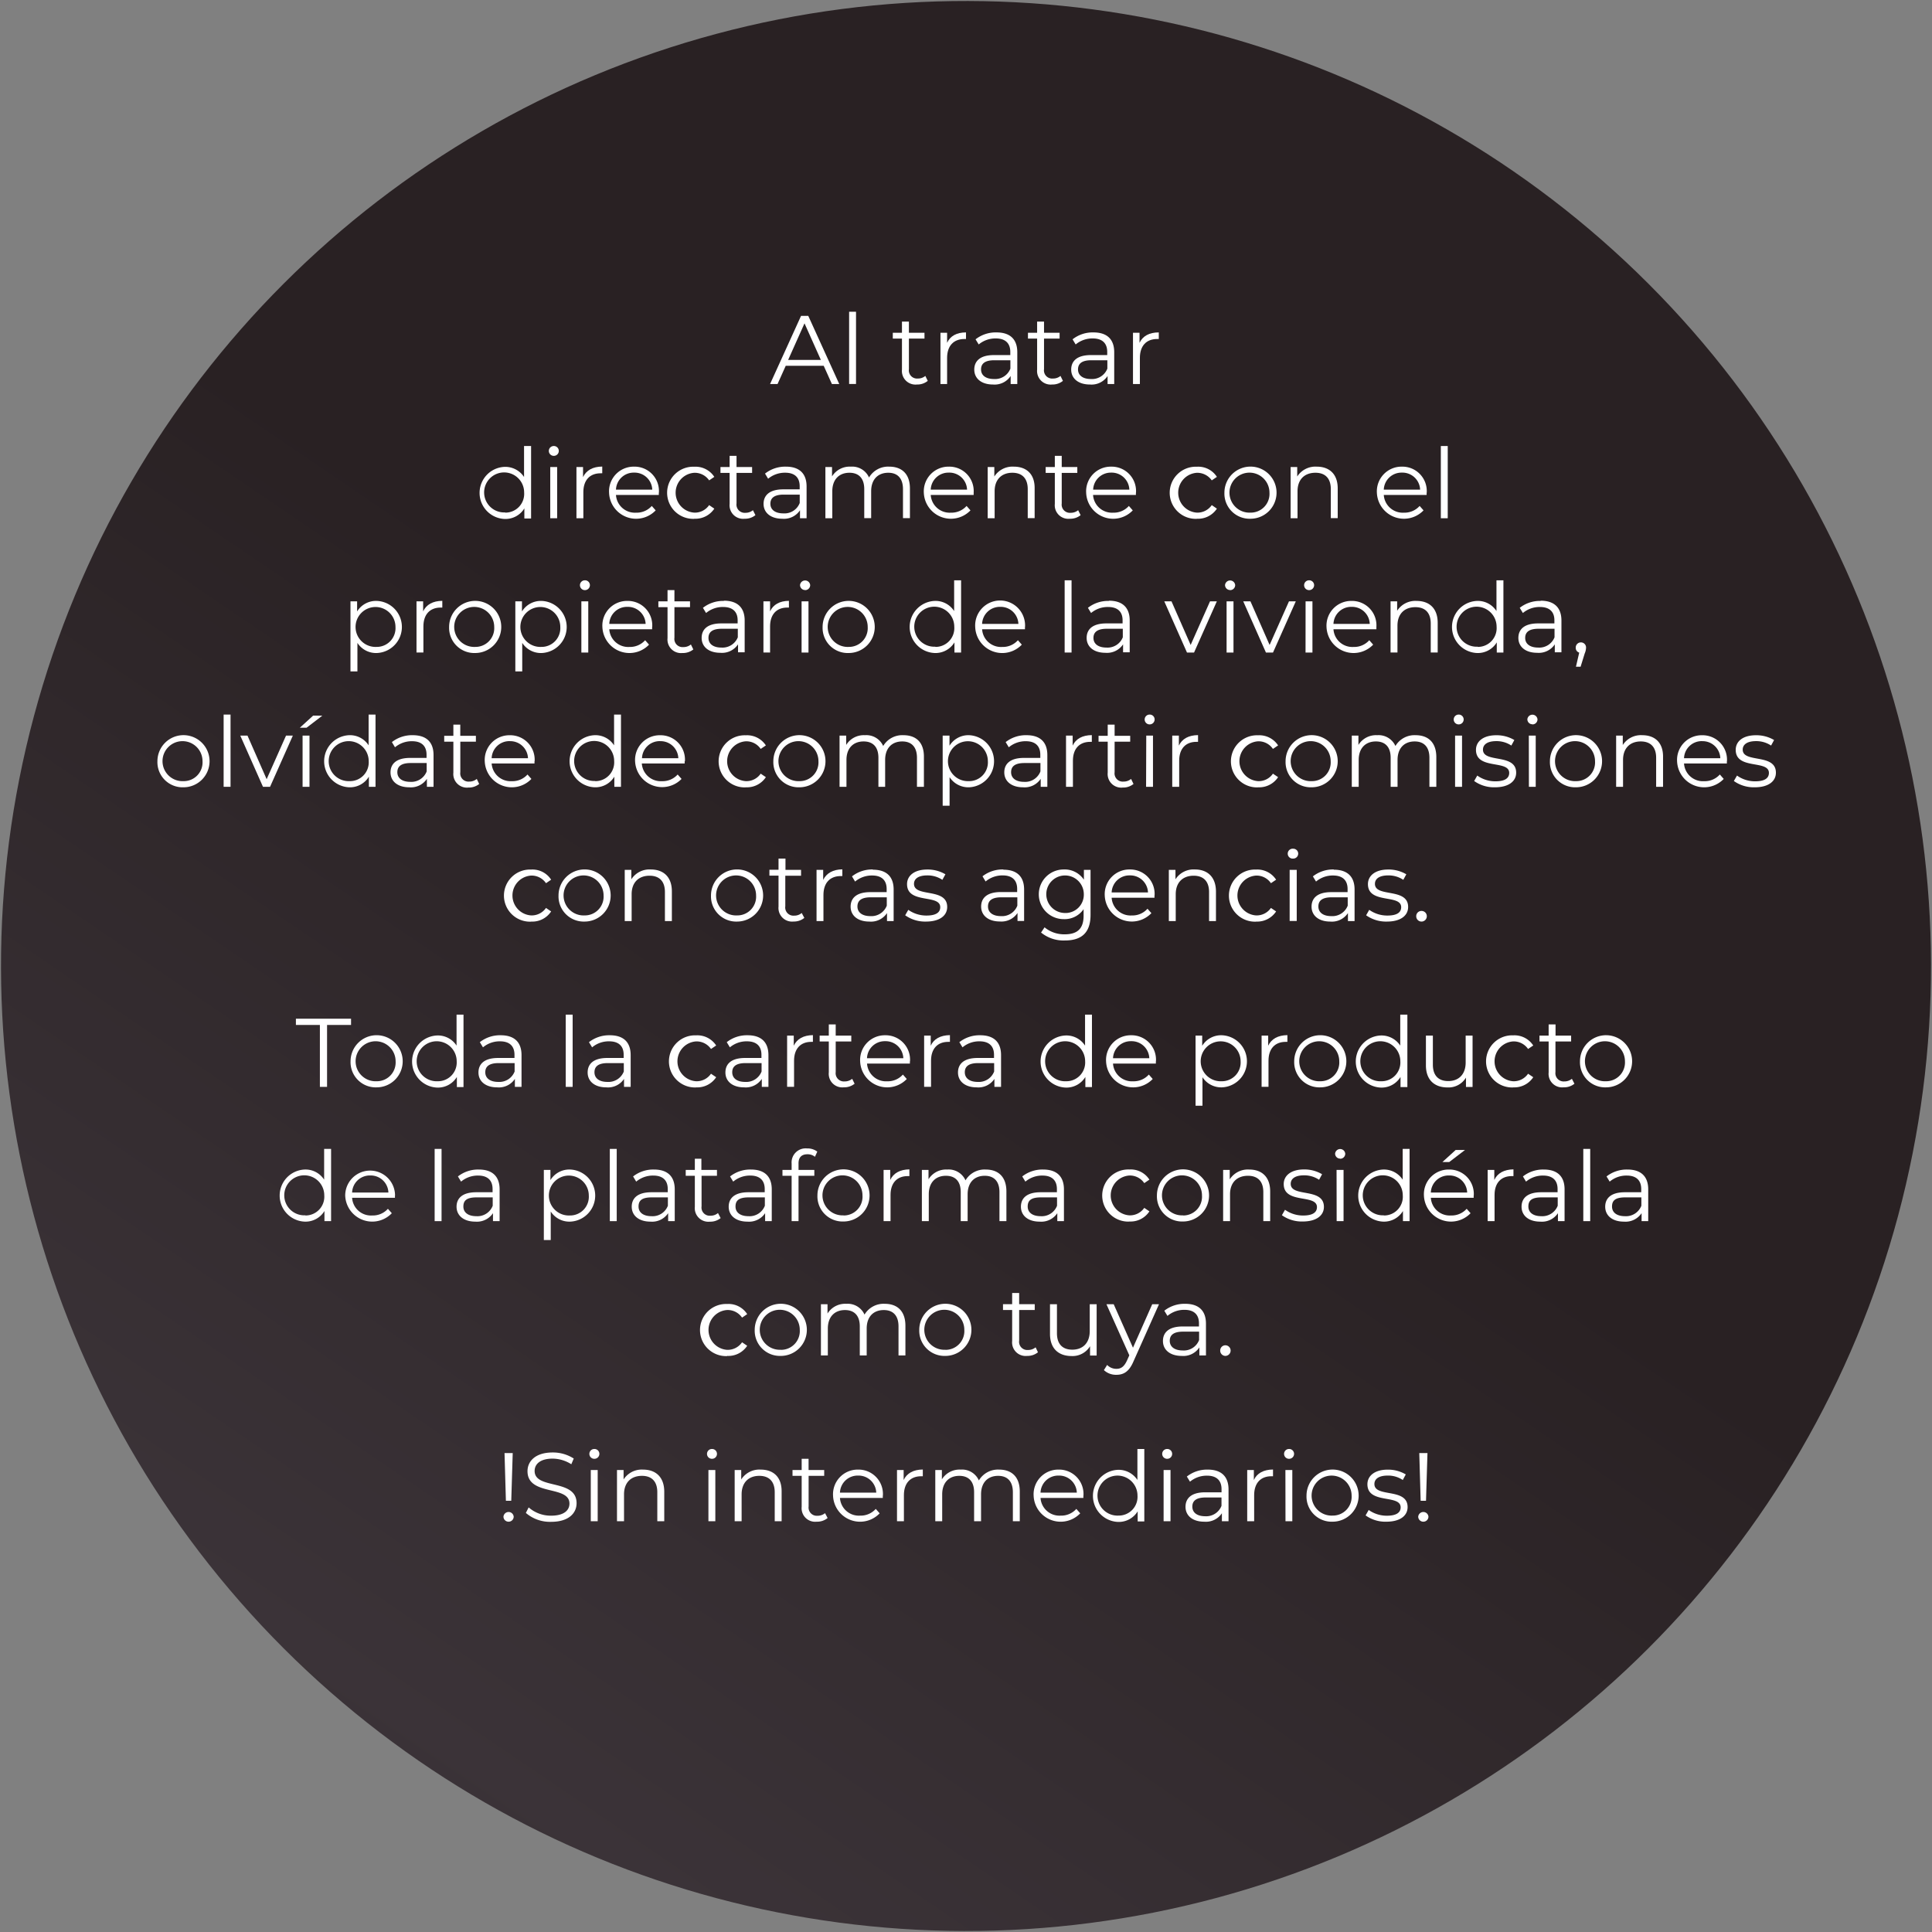 <svg id="Capa_1" data-name="Capa 1" xmlns="http://www.w3.org/2000/svg" xmlns:xlink="http://www.w3.org/1999/xlink" width="154mm" height="154mm" viewBox="0 0 436.54 436.54"><rect x="0" y="0" width="436.54" height="436.54" fill="#808080" stroke="none"/><defs><linearGradient id="GradientFill_1" x1="228.18" y1="203.67" x2="-40.12" y2="598.69" gradientTransform="translate(218.27 -90.41) rotate(45)" gradientUnits="userSpaceOnUse"><stop offset="0" stop-color="#292123"/><stop offset="0.48" stop-color="#3b3338"/><stop offset="1" stop-color="#1a1413"/></linearGradient></defs><title>QUESITO NEGRO CIRCULO 5</title><circle cx="218.27" cy="218.27" r="218.04" transform="translate(-90.41 218.27) rotate(-45)" fill="url(#GradientFill_1)"/><path d="M187.92,86.77h1.71l-7-15.4H181l-7,15.4h1.69l1.85-4.12h8.58l1.85,4.12Zm-9.84-5.44,3.7-8.27,3.7,8.27Z" fill="#fff" fill-rule="evenodd"/><rect x="191.86" y="70.44" width="1.56" height="16.32" fill="#fff"/><path d="M209.08,84.94a2.56,2.56,0,0,1-1.71.59,1.85,1.85,0,0,1-2-2.11V76.51h3.52V75.19h-3.52V72.66H203.8v2.53h-2.07v1.32h2.07v7a3.07,3.07,0,0,0,3.39,3.37,3.71,3.71,0,0,0,2.44-.82Z" fill="#fff" fill-rule="evenodd"/><path d="M214,77.46V75.19h-1.5V86.77H214v-5.9c0-2.73,1.48-4.27,3.9-4.27l.37,0V75.11C216.17,75.11,214.69,75.92,214,77.46Z" fill="#fff" fill-rule="evenodd"/><path d="M225.14,75.11a7.37,7.37,0,0,0-4.71,1.56l.71,1.16A5.9,5.9,0,0,1,225,76.47c2.15,0,3.28,1.08,3.28,3.06v.7h-3.68c-3.32,0-4.46,1.5-4.46,3.28,0,2,1.6,3.37,4.22,3.37a4.34,4.34,0,0,0,4-1.92v1.81h1.5V79.59c0-3-1.7-4.48-4.69-4.48Zm-.55,10.53c-1.85,0-2.92-.83-2.92-2.17,0-1.19.72-2.07,3-2.07h3.63v1.89A3.71,3.71,0,0,1,224.59,85.64Z" fill="#fff" fill-rule="evenodd"/><path d="M239.62,84.94a2.57,2.57,0,0,1-1.72.59,1.85,1.85,0,0,1-2-2.11V76.51h3.52V75.19H235.9V72.66h-1.56v2.53h-2.07v1.32h2.07v7a3.07,3.07,0,0,0,3.39,3.37,3.73,3.73,0,0,0,2.44-.82Z" fill="#fff" fill-rule="evenodd"/><path d="M247.05,75.11a7.32,7.32,0,0,0-4.7,1.56l.7,1.16a5.92,5.92,0,0,1,3.85-1.36c2.16,0,3.28,1.08,3.28,3.06v.7H246.5c-3.32,0-4.46,1.5-4.46,3.28,0,2,1.6,3.37,4.22,3.37a4.33,4.33,0,0,0,4-1.92v1.81h1.5V79.59c0-3-1.69-4.48-4.69-4.48Zm-.55,10.53c-1.84,0-2.92-.83-2.92-2.17,0-1.19.72-2.07,3-2.07h3.63v1.89A3.71,3.71,0,0,1,246.5,85.64Z" fill="#fff" fill-rule="evenodd"/><path d="M257.48,77.46V75.19H256V86.77h1.56v-5.9c0-2.73,1.47-4.27,3.89-4.27l.38,0V75.11C259.68,75.11,258.21,75.92,257.48,77.46Z" fill="#fff" fill-rule="evenodd"/><path d="M118.41,100.78v7a5.07,5.07,0,0,0-4.4-2.29,5.89,5.89,0,0,0,0,11.77,5,5,0,0,0,4.47-2.39v2.28H120V100.78Zm-4.27,15a4.52,4.52,0,1,1,4.29-4.51A4.24,4.24,0,0,1,114.14,115.83Z" fill="#fff" fill-rule="evenodd"/><path d="M125.12,103a1.11,1.11,0,0,0,1.14-1.14,1.1,1.1,0,0,0-1.14-1.08,1.11,1.11,0,1,0,0,2.22Zm-.79,14.1h1.56V105.53h-1.56Z" fill="#fff" fill-rule="evenodd"/><path d="M131.74,107.8v-2.27h-1.49V117.1h1.56v-5.89c0-2.73,1.47-4.27,3.89-4.27l.38,0v-1.52C133.94,105.44,132.47,106.26,131.74,107.8Z" fill="#fff" fill-rule="evenodd"/><path d="M148.88,111.32a5.51,5.51,0,0,0-5.61-5.88,5.57,5.57,0,0,0-5.65,5.88,6.11,6.11,0,0,0,10.53,4l-.88-1a4.56,4.56,0,0,1-3.54,1.52,4.28,4.28,0,0,1-4.55-4h9.68c0-.17,0-.35,0-.48Zm-5.61-4.53a4,4,0,0,1,4.11,3.85h-8.2A4,4,0,0,1,143.27,106.79Z" fill="#fff" fill-rule="evenodd"/><path d="M156.87,117.21a5.12,5.12,0,0,0,4.53-2.28l-1.17-.8a3.9,3.9,0,0,1-3.36,1.7,4.51,4.51,0,0,1,0-9,3.93,3.93,0,0,1,3.36,1.71l1.17-.79a5.06,5.06,0,0,0-4.53-2.29,5.89,5.89,0,1,0,0,11.77Z" fill="#fff" fill-rule="evenodd"/><path d="M170.13,115.28a2.61,2.61,0,0,1-1.71.59,1.86,1.86,0,0,1-2-2.11v-6.91h3.52v-1.32h-3.52V103h-1.56v2.53h-2.07v1.32h2.07v7a3.06,3.06,0,0,0,3.39,3.36,3.7,3.7,0,0,0,2.44-.81Z" fill="#fff" fill-rule="evenodd"/><path d="M177.57,105.44a7.36,7.36,0,0,0-4.71,1.57l.7,1.16a5.94,5.94,0,0,1,3.85-1.36c2.16,0,3.28,1.08,3.28,3.06v.7H177c-3.32,0-4.47,1.5-4.47,3.28,0,2,1.61,3.36,4.23,3.36a4.35,4.35,0,0,0,4-1.91v1.8h1.49v-7.17c0-3-1.69-4.49-4.68-4.49ZM177,116c-1.85,0-2.93-.83-2.93-2.18,0-1.18.73-2.06,3-2.06h3.63v1.89A3.69,3.69,0,0,1,177,116Z" fill="#fff" fill-rule="evenodd"/><path d="M200.93,105.44a5,5,0,0,0-4.57,2.45,4.17,4.17,0,0,0-4.12-2.45,4.68,4.68,0,0,0-4.24,2.2v-2.11h-1.5V117.1h1.56V111c0-2.64,1.52-4.18,3.87-4.18,2.12,0,3.35,1.26,3.35,3.7v6.55h1.56V111c0-2.64,1.5-4.18,3.87-4.18,2.09,0,3.32,1.26,3.32,3.7v6.55h1.57v-6.71C205.6,107.07,203.75,105.44,200.93,105.44Z" fill="#fff" fill-rule="evenodd"/><path d="M220,111.32a5.51,5.51,0,0,0-5.61-5.88,5.58,5.58,0,0,0-5.65,5.88,6.12,6.12,0,0,0,10.54,4l-.88-1a4.58,4.58,0,0,1-3.54,1.52,4.29,4.29,0,0,1-4.56-4H220c0-.17,0-.35,0-.48Zm-5.61-4.53a4,4,0,0,1,4.12,3.85h-8.21A4,4,0,0,1,214.37,106.79Z" fill="#fff" fill-rule="evenodd"/><path d="M229.07,105.44a4.87,4.87,0,0,0-4.4,2.23v-2.14h-1.5V117.1h1.57V111c0-2.64,1.56-4.18,4-4.18,2.2,0,3.48,1.26,3.48,3.7v6.55h1.56v-6.71C233.82,107.07,231.89,105.44,229.07,105.44Z" fill="#fff" fill-rule="evenodd"/><path d="M243.61,115.28a2.61,2.61,0,0,1-1.71.59,1.86,1.86,0,0,1-2-2.11v-6.91h3.52v-1.32h-3.52V103h-1.56v2.53h-2.07v1.32h2.07v7a3.06,3.06,0,0,0,3.39,3.36,3.7,3.7,0,0,0,2.44-.81Z" fill="#fff" fill-rule="evenodd"/><path d="M256.68,111.32a5.51,5.51,0,0,0-5.61-5.88,5.57,5.57,0,0,0-5.65,5.88,6.11,6.11,0,0,0,10.53,4l-.88-1a4.56,4.56,0,0,1-3.54,1.52,4.28,4.28,0,0,1-4.55-4h9.68c0-.17,0-.35,0-.48Zm-5.61-4.53a4,4,0,0,1,4.11,3.85H247A4,4,0,0,1,251.07,106.79Z" fill="#fff" fill-rule="evenodd"/><path d="M270.43,117.21a5.1,5.1,0,0,0,4.53-2.28l-1.16-.8a3.93,3.93,0,0,1-3.37,1.7,4.51,4.51,0,0,1,0-9,4,4,0,0,1,3.37,1.71l1.16-.79a5,5,0,0,0-4.53-2.29,5.89,5.89,0,1,0,0,11.77Z" fill="#fff" fill-rule="evenodd"/><path d="M282.55,117.21a5.89,5.89,0,1,0-5.89-5.89,5.69,5.69,0,0,0,5.89,5.89Zm0-1.38a4.52,4.52,0,1,1,4.29-4.51A4.24,4.24,0,0,1,282.55,115.83Z" fill="#fff" fill-rule="evenodd"/><path d="M297.51,105.44a4.87,4.87,0,0,0-4.4,2.23v-2.14h-1.49V117.1h1.56V111c0-2.64,1.56-4.18,4.05-4.18,2.2,0,3.47,1.26,3.47,3.7v6.55h1.56v-6.71C302.26,107.07,300.33,105.44,297.51,105.44Z" fill="#fff" fill-rule="evenodd"/><path d="M322.37,111.32a5.51,5.51,0,0,0-5.61-5.88,5.58,5.58,0,0,0-5.65,5.88,6.12,6.12,0,0,0,10.54,4l-.88-1a4.58,4.58,0,0,1-3.55,1.52,4.29,4.29,0,0,1-4.55-4h9.68c0-.17,0-.35,0-.48Zm-5.61-4.53a4,4,0,0,1,4.12,3.85h-8.21A4,4,0,0,1,316.76,106.79Z" fill="#fff" fill-rule="evenodd"/><rect x="325.56" y="100.78" width="1.56" height="16.32" fill="#fff"/><path d="M85.16,135.78a5,5,0,0,0-4.47,2.38v-2.29h-1.5v15.84h1.57v-6.45a5,5,0,0,0,4.4,2.29,5.89,5.89,0,0,0,0-11.77Zm-.11,10.39a4.51,4.51,0,1,1,4.31-4.51A4.24,4.24,0,0,1,85.05,146.17Z" fill="#fff" fill-rule="evenodd"/><path d="M95.61,138.14v-2.27h-1.5v11.57h1.56v-5.89c0-2.73,1.48-4.27,3.9-4.27l.37,0v-1.52C97.81,135.78,96.33,136.6,95.61,138.14Z" fill="#fff" fill-rule="evenodd"/><path d="M107.38,147.55a5.89,5.89,0,1,0-5.9-5.89,5.69,5.69,0,0,0,5.9,5.89Zm0-1.38a4.52,4.52,0,1,1,4.29-4.51A4.24,4.24,0,0,1,107.38,146.17Z" fill="#fff" fill-rule="evenodd"/><path d="M122.4,135.78a5,5,0,0,0-4.46,2.38v-2.29h-1.5v15.84H118v-6.45a5,5,0,0,0,4.4,2.29,5.89,5.89,0,0,0,0-11.77Zm-.11,10.39a4.51,4.51,0,1,1,4.31-4.51A4.24,4.24,0,0,1,122.29,146.17Z" fill="#fff" fill-rule="evenodd"/><path d="M132.15,133.34a1.12,1.12,0,0,0,1.14-1.14,1.1,1.1,0,0,0-1.14-1.08,1.11,1.11,0,1,0,0,2.22Zm-.79,14.1h1.56V135.87h-1.56Z" fill="#fff" fill-rule="evenodd"/><path d="M147.37,141.66a5.51,5.51,0,0,0-5.61-5.88,5.57,5.57,0,0,0-5.65,5.88,6.12,6.12,0,0,0,10.54,4l-.88-1a4.58,4.58,0,0,1-3.55,1.52,4.29,4.29,0,0,1-4.55-4h9.68c0-.18,0-.35,0-.48Zm-5.61-4.54a4,4,0,0,1,4.12,3.85h-8.21A4,4,0,0,1,141.76,137.12Z" fill="#fff" fill-rule="evenodd"/><path d="M156.11,145.62a2.62,2.62,0,0,1-1.72.59,1.85,1.85,0,0,1-2-2.11v-6.91h3.52v-1.32h-3.52v-2.53h-1.56v2.53h-2.07v1.32h2.07v7a3.06,3.06,0,0,0,3.38,3.36,3.73,3.73,0,0,0,2.45-.81Z" fill="#fff" fill-rule="evenodd"/><path d="M163.54,135.78a7.37,7.37,0,0,0-4.71,1.56l.71,1.17a5.85,5.85,0,0,1,3.85-1.36c2.15,0,3.28,1.07,3.28,3v.71H163c-3.32,0-4.46,1.49-4.46,3.28,0,2,1.6,3.36,4.22,3.36a4.34,4.34,0,0,0,4-1.91v1.8h1.5v-7.17c0-3-1.7-4.49-4.69-4.49ZM163,146.32c-1.85,0-2.92-.84-2.92-2.18,0-1.19.72-2.07,3-2.07h3.63V144A3.72,3.72,0,0,1,163,146.32Z" fill="#fff" fill-rule="evenodd"/><path d="M174,138.14v-2.27h-1.5v11.57H174v-5.89c0-2.73,1.47-4.27,3.89-4.27l.37,0v-1.52C176.17,135.78,174.7,136.6,174,138.14Z" fill="#fff" fill-rule="evenodd"/><path d="M181.91,133.34a1.13,1.13,0,0,0,1.15-1.14,1.15,1.15,0,0,0-2.29,0,1.13,1.13,0,0,0,1.14,1.12Zm-.79,14.1h1.56V135.87h-1.56Z" fill="#fff" fill-rule="evenodd"/><path d="M191.77,147.55a5.89,5.89,0,1,0-5.9-5.89,5.68,5.68,0,0,0,5.9,5.89Zm0-1.38a4.52,4.52,0,1,1,4.29-4.51A4.24,4.24,0,0,1,191.77,146.17Z" fill="#fff" fill-rule="evenodd"/><path d="M215.59,131.12v6.95a5,5,0,0,0-4.4-2.29,5.89,5.89,0,0,0,0,11.77,5,5,0,0,0,4.47-2.4v2.29h1.5V131.12Zm-4.26,15a4.52,4.52,0,1,1,4.29-4.51A4.24,4.24,0,0,1,211.33,146.17Z" fill="#fff" fill-rule="evenodd"/><path d="M231.61,141.66a5.64,5.64,0,1,0-11.26,0,6.11,6.11,0,0,0,10.53,4l-.88-1a4.56,4.56,0,0,1-3.54,1.52,4.28,4.28,0,0,1-4.55-4h9.68c0-.18,0-.35,0-.48ZM226,137.12a4,4,0,0,1,4.11,3.85h-8.2A4,4,0,0,1,226,137.12Z" fill="#fff" fill-rule="evenodd"/><rect x="240.56" y="131.12" width="1.56" height="16.32" fill="#fff"/><path d="M250.53,135.78a7.35,7.35,0,0,0-4.71,1.56l.71,1.17a5.85,5.85,0,0,1,3.85-1.36c2.15,0,3.27,1.07,3.27,3v.71H250c-3.32,0-4.47,1.49-4.47,3.28,0,2,1.61,3.36,4.23,3.36a4.34,4.34,0,0,0,4-1.91v1.8h1.5v-7.17c0-3-1.7-4.49-4.69-4.49ZM250,146.32c-1.85,0-2.93-.84-2.93-2.18,0-1.19.73-2.07,3-2.07h3.63V144A3.7,3.7,0,0,1,250,146.32Z" fill="#fff" fill-rule="evenodd"/><polygon points="273.41 135.87 269.03 145.73 264.7 135.87 263.07 135.87 268.2 147.44 269.8 147.44 274.95 135.87 273.41 135.87" fill="#fff" fill-rule="evenodd"/><path d="M277.94,133.34a1.13,1.13,0,0,0,1.15-1.14,1.15,1.15,0,0,0-2.29,0,1.13,1.13,0,0,0,1.14,1.12Zm-.79,14.1h1.56V135.87h-1.56Z" fill="#fff" fill-rule="evenodd"/><polygon points="291.25 135.87 286.87 145.73 282.54 135.87 280.91 135.87 286.04 147.44 287.64 147.44 292.79 135.87 291.25 135.87" fill="#fff" fill-rule="evenodd"/><path d="M295.78,133.34a1.13,1.13,0,0,0,1.15-1.14,1.11,1.11,0,0,0-1.15-1.08,1.11,1.11,0,1,0,0,2.22Zm-.79,14.1h1.56V135.87H295Z" fill="#fff" fill-rule="evenodd"/><path d="M311,141.66a5.52,5.52,0,0,0-5.61-5.88,5.58,5.58,0,0,0-5.66,5.88,6.12,6.12,0,0,0,10.54,4l-.88-1a4.56,4.56,0,0,1-3.54,1.52,4.28,4.28,0,0,1-4.55-4H311c0-.18,0-.35,0-.48Zm-5.61-4.54a4,4,0,0,1,4.11,3.85h-8.2A4,4,0,0,1,305.4,137.12Z" fill="#fff" fill-rule="evenodd"/><path d="M320.09,135.78a4.89,4.89,0,0,0-4.4,2.22v-2.13H314.2v11.57h1.56v-6.07c0-2.64,1.56-4.18,4.05-4.18,2.2,0,3.47,1.25,3.47,3.7v6.55h1.57v-6.71C324.85,137.41,322.91,135.78,320.09,135.78Z" fill="#fff" fill-rule="evenodd"/><path d="M338.13,131.12v6.95a5,5,0,0,0-4.4-2.29,5.89,5.89,0,0,0,0,11.77,5,5,0,0,0,4.47-2.4v2.29h1.5V131.12Zm-4.26,15a4.52,4.52,0,1,1,4.29-4.51A4.24,4.24,0,0,1,333.87,146.17Z" fill="#fff" fill-rule="evenodd"/><path d="M348.1,135.78a7.35,7.35,0,0,0-4.71,1.56l.71,1.17a5.85,5.85,0,0,1,3.85-1.36c2.15,0,3.27,1.07,3.27,3v.71h-3.67c-3.32,0-4.47,1.49-4.47,3.28,0,2,1.61,3.36,4.23,3.36a4.34,4.34,0,0,0,4-1.91v1.8h1.5v-7.17c0-3-1.7-4.49-4.69-4.49Zm-.55,10.54c-1.85,0-2.93-.84-2.93-2.18,0-1.19.73-2.07,3-2.07h3.63V144A3.7,3.7,0,0,1,347.55,146.32Z" fill="#fff" fill-rule="evenodd"/><path d="M357.21,145.15a1.16,1.16,0,0,0-1.17,1.19,1.11,1.11,0,0,0,.79,1.12l-.74,3.19h1.05l.93-3a3.55,3.55,0,0,0,.3-1.28A1.15,1.15,0,0,0,357.21,145.15Z" fill="#fff" fill-rule="evenodd"/><path d="M41.47,177.89a5.89,5.89,0,1,0-5.9-5.9,5.69,5.69,0,0,0,5.9,5.9Zm0-1.39A4.52,4.52,0,1,1,45.76,172,4.24,4.24,0,0,1,41.47,176.5Z" fill="#fff" fill-rule="evenodd"/><rect x="50.53" y="161.46" width="1.56" height="16.32" fill="#fff"/><polygon points="64.63 166.21 60.25 176.06 55.92 166.21 54.29 166.21 59.42 177.78 61.02 177.78 66.17 166.21 64.63 166.21" fill="#fff" fill-rule="evenodd"/><path d="M67.73,164.43h1.54l3.57-2.73H70.75l-3,2.73Zm.64,13.35h1.56V166.21H68.37Z" fill="#fff" fill-rule="evenodd"/><path d="M83.29,161.46v6.95a5,5,0,0,0-4.4-2.29,5.89,5.89,0,0,0,0,11.77,5,5,0,0,0,4.46-2.4v2.29h1.5V161.46ZM79,176.5A4.52,4.52,0,1,1,83.31,172,4.24,4.24,0,0,1,79,176.5Z" fill="#fff" fill-rule="evenodd"/><path d="M93.25,166.12a7.32,7.32,0,0,0-4.7,1.56l.7,1.17a5.88,5.88,0,0,1,3.85-1.37c2.16,0,3.28,1.08,3.28,3.06v.71H92.7c-3.32,0-4.46,1.49-4.46,3.27,0,2,1.6,3.37,4.22,3.37a4.34,4.34,0,0,0,4-1.91v1.8h1.5v-7.17c0-3-1.69-4.49-4.69-4.49Zm-.55,10.54c-1.85,0-2.92-.84-2.92-2.18,0-1.19.72-2.07,3-2.07h3.63v1.89A3.72,3.72,0,0,1,92.7,176.66Z" fill="#fff" fill-rule="evenodd"/><path d="M107.73,176a2.58,2.58,0,0,1-1.72.6,1.85,1.85,0,0,1-2-2.11v-6.91h3.52v-1.32H104v-2.53h-1.56v2.53h-2.07v1.32h2.07v7a3.07,3.07,0,0,0,3.39,3.37,3.72,3.72,0,0,0,2.44-.81Z" fill="#fff" fill-rule="evenodd"/><path d="M120.8,172a5.52,5.52,0,0,0-5.61-5.87,5.57,5.57,0,0,0-5.66,5.87,6.12,6.12,0,0,0,10.54,4l-.88-1a4.55,4.55,0,0,1-3.54,1.51,4.29,4.29,0,0,1-4.56-4h9.68c0-.18,0-.35,0-.49Zm-5.61-4.53a4,4,0,0,1,4.11,3.85h-8.21A4,4,0,0,1,115.19,167.46Z" fill="#fff" fill-rule="evenodd"/><path d="M138.75,161.46v6.95a5,5,0,0,0-4.4-2.29,5.89,5.89,0,0,0,0,11.77,5,5,0,0,0,4.46-2.4v2.29h1.5V161.46Zm-4.27,15a4.52,4.52,0,1,1,4.29-4.51A4.24,4.24,0,0,1,134.48,176.5Z" fill="#fff" fill-rule="evenodd"/><path d="M154.76,172a5.51,5.51,0,0,0-5.61-5.87A5.57,5.57,0,0,0,143.5,172,6.12,6.12,0,0,0,154,176l-.88-1a4.57,4.57,0,0,1-3.54,1.51,4.29,4.29,0,0,1-4.56-4h9.68c0-.18,0-.35,0-.49Zm-5.61-4.53a4,4,0,0,1,4.12,3.85h-8.21A4,4,0,0,1,149.15,167.46Z" fill="#fff" fill-rule="evenodd"/><path d="M168.51,177.89a5.11,5.11,0,0,0,4.54-2.29l-1.17-.79a3.9,3.9,0,0,1-3.37,1.69,4.51,4.51,0,0,1,0-9,3.92,3.92,0,0,1,3.37,1.72l1.17-.79a5.07,5.07,0,0,0-4.54-2.29,5.89,5.89,0,1,0,0,11.77Z" fill="#fff" fill-rule="evenodd"/><path d="M180.64,177.89a5.89,5.89,0,1,0-5.9-5.9,5.69,5.69,0,0,0,5.9,5.9Zm0-1.39a4.52,4.52,0,1,1,4.29-4.51A4.24,4.24,0,0,1,180.64,176.5Z" fill="#fff" fill-rule="evenodd"/><path d="M204.13,166.12a5,5,0,0,0-4.57,2.44,4.16,4.16,0,0,0-4.12-2.44,4.66,4.66,0,0,0-4.24,2.2v-2.11h-1.5v11.57h1.56v-6.07c0-2.64,1.52-4.18,3.87-4.18,2.12,0,3.35,1.25,3.35,3.69v6.56H200v-6.07c0-2.64,1.5-4.18,3.87-4.18,2.09,0,3.32,1.25,3.32,3.69v6.56h1.57v-6.71C208.8,167.75,207,166.12,204.13,166.12Z" fill="#fff" fill-rule="evenodd"/><path d="M219,166.12a5,5,0,0,0-4.46,2.38v-2.29H213v15.84h1.56V175.6a5.06,5.06,0,0,0,4.4,2.29,5.89,5.89,0,0,0,0-11.77Zm-.11,10.38a4.51,4.51,0,1,1,4.32-4.51A4.24,4.24,0,0,1,218.89,176.5Z" fill="#fff" fill-rule="evenodd"/><path d="M231.94,166.12a7.35,7.35,0,0,0-4.71,1.56l.71,1.17a5.86,5.86,0,0,1,3.85-1.37c2.15,0,3.27,1.08,3.27,3.06v.71h-3.67c-3.32,0-4.47,1.49-4.47,3.27,0,2,1.61,3.37,4.23,3.37a4.36,4.36,0,0,0,4-1.91v1.8h1.5v-7.17c0-3-1.7-4.49-4.69-4.49Zm-.55,10.54c-1.85,0-2.93-.84-2.93-2.18,0-1.19.73-2.07,3-2.07h3.63v1.89A3.69,3.69,0,0,1,231.39,176.66Z" fill="#fff" fill-rule="evenodd"/><path d="M242.37,168.47v-2.26h-1.5v11.57h1.56v-5.9c0-2.72,1.48-4.26,3.9-4.26l.37,0v-1.52C244.57,166.12,243.09,166.93,242.37,168.47Z" fill="#fff" fill-rule="evenodd"/><path d="M255.57,176a2.58,2.58,0,0,1-1.72.6,1.85,1.85,0,0,1-2-2.11v-6.91h3.52v-1.32h-3.52v-2.53h-1.56v2.53h-2.07v1.32h2.07v7a3.07,3.07,0,0,0,3.39,3.37,3.72,3.72,0,0,0,2.44-.81Z" fill="#fff" fill-rule="evenodd"/><path d="M259.75,163.68a1.12,1.12,0,0,0,1.14-1.15,1.1,1.1,0,0,0-1.14-1.07,1.11,1.11,0,1,0,0,2.22Zm-.79,14.1h1.56V166.21H259Z" fill="#fff" fill-rule="evenodd"/><path d="M266.37,168.47v-2.26h-1.5v11.57h1.57v-5.9c0-2.72,1.47-4.26,3.89-4.26l.37,0v-1.52C268.57,166.12,267.1,166.93,266.37,168.47Z" fill="#fff" fill-rule="evenodd"/><path d="M284.26,177.89a5.11,5.11,0,0,0,4.53-2.29l-1.17-.79a3.89,3.89,0,0,1-3.36,1.69,4.51,4.51,0,0,1,0-9,3.92,3.92,0,0,1,3.36,1.72l1.17-.79a5.06,5.06,0,0,0-4.53-2.29,5.89,5.89,0,1,0,0,11.77Z" fill="#fff" fill-rule="evenodd"/><path d="M296.38,177.89a5.89,5.89,0,1,0-5.9-5.9,5.69,5.69,0,0,0,5.9,5.9Zm0-1.39a4.52,4.52,0,1,1,4.29-4.51A4.23,4.23,0,0,1,296.38,176.5Z" fill="#fff" fill-rule="evenodd"/><path d="M319.87,166.12a5,5,0,0,0-4.57,2.44,4.16,4.16,0,0,0-4.12-2.44,4.66,4.66,0,0,0-4.24,2.2v-2.11h-1.5v11.57H307v-6.07c0-2.64,1.52-4.18,3.88-4.18,2.11,0,3.34,1.25,3.34,3.69v6.56h1.56v-6.07c0-2.64,1.5-4.18,3.87-4.18,2.09,0,3.33,1.25,3.33,3.69v6.56h1.56v-6.71C324.54,167.75,322.69,166.12,319.87,166.12Z" fill="#fff" fill-rule="evenodd"/><path d="M329.58,163.68a1.12,1.12,0,0,0,1.14-1.15,1.11,1.11,0,0,0-1.14-1.07,1.11,1.11,0,1,0,0,2.22Zm-.8,14.1h1.57V166.21h-1.57Z" fill="#fff" fill-rule="evenodd"/><path d="M337.8,177.89c3,0,4.78-1.3,4.78-3.3,0-4.44-7.5-2.09-7.5-5.21,0-1.1.92-1.92,3-1.92a6,6,0,0,1,3.41,1l.68-1.25a7.83,7.83,0,0,0-4.09-1.08c-2.95,0-4.58,1.41-4.58,3.3,0,4.58,7.51,2.2,7.51,5.21,0,1.15-.91,1.9-3.11,1.9a7,7,0,0,1-4.11-1.3l-.7,1.23A7.73,7.73,0,0,0,337.8,177.89Z" fill="#fff" fill-rule="evenodd"/><path d="M346.25,163.68a1.13,1.13,0,0,0,1.15-1.15,1.15,1.15,0,0,0-2.29,0,1.13,1.13,0,0,0,1.14,1.12Zm-.79,14.1H347V166.21h-1.56Z" fill="#fff" fill-rule="evenodd"/><path d="M356.11,177.89a5.89,5.89,0,1,0-5.9-5.9,5.69,5.69,0,0,0,5.9,5.9Zm0-1.39A4.52,4.52,0,1,1,360.4,172,4.23,4.23,0,0,1,356.11,176.5Z" fill="#fff" fill-rule="evenodd"/><path d="M371.07,166.12a4.85,4.85,0,0,0-4.4,2.22v-2.13h-1.5v11.57h1.56v-6.07c0-2.64,1.57-4.18,4-4.18,2.2,0,3.48,1.25,3.48,3.69v6.56h1.56v-6.71C375.82,167.75,373.88,166.12,371.07,166.12Z" fill="#fff" fill-rule="evenodd"/><path d="M390.21,172a5.52,5.52,0,0,0-5.61-5.87,5.57,5.57,0,0,0-5.66,5.87,6.12,6.12,0,0,0,10.54,4l-.88-1a4.55,4.55,0,0,1-3.54,1.51,4.27,4.27,0,0,1-4.55-4h9.68c0-.18,0-.35,0-.49Zm-5.61-4.53a4,4,0,0,1,4.11,3.85h-8.2A4,4,0,0,1,384.6,167.46Z" fill="#fff" fill-rule="evenodd"/><path d="M396.5,177.89c3,0,4.77-1.3,4.77-3.3,0-4.44-7.5-2.09-7.5-5.21,0-1.1.93-1.92,3-1.92a6,6,0,0,1,3.41,1l.68-1.25a7.86,7.86,0,0,0-4.09-1.08c-3,0-4.58,1.41-4.58,3.3,0,4.58,7.5,2.2,7.5,5.21,0,1.15-.9,1.9-3.1,1.9a7,7,0,0,1-4.11-1.3l-.71,1.23A7.78,7.78,0,0,0,396.5,177.89Z" fill="#fff" fill-rule="evenodd"/><path d="M120,208.23a5.08,5.08,0,0,0,4.53-2.29l-1.16-.79a3.93,3.93,0,0,1-3.37,1.69,4.51,4.51,0,0,1,0-9,3.93,3.93,0,0,1,3.37,1.72l1.16-.79a5,5,0,0,0-4.53-2.29,5.89,5.89,0,1,0,0,11.77Z" fill="#fff" fill-rule="evenodd"/><path d="M132.09,208.23a5.89,5.89,0,1,0-5.89-5.9,5.7,5.7,0,0,0,5.89,5.9Zm0-1.39a4.52,4.52,0,1,1,4.29-4.51A4.24,4.24,0,0,1,132.09,206.84Z" fill="#fff" fill-rule="evenodd"/><path d="M147.05,196.46a4.86,4.86,0,0,0-4.4,2.22v-2.13h-1.49v11.57h1.56v-6.07c0-2.64,1.56-4.18,4.05-4.18,2.2,0,3.47,1.25,3.47,3.69v6.56h1.57v-6.71C151.81,198.09,149.87,196.46,147.05,196.46Z" fill="#fff" fill-rule="evenodd"/><path d="M166.55,208.23a5.89,5.89,0,1,0-5.9-5.9,5.7,5.7,0,0,0,5.9,5.9Zm0-1.39a4.52,4.52,0,1,1,4.29-4.51A4.24,4.24,0,0,1,166.55,206.84Z" fill="#fff" fill-rule="evenodd"/><path d="M181.15,206.29a2.55,2.55,0,0,1-1.71.6,1.85,1.85,0,0,1-2-2.12v-6.9H181v-1.32h-3.52V194h-1.57v2.53h-2.06v1.32h2.06v7a3.07,3.07,0,0,0,3.39,3.37,3.71,3.71,0,0,0,2.44-.82Z" fill="#fff" fill-rule="evenodd"/><path d="M186,198.81v-2.26h-1.5v11.57h1.56v-5.9c0-2.73,1.48-4.27,3.9-4.27.11,0,.24,0,.37,0v-1.52C188.24,196.46,186.76,197.27,186,198.81Z" fill="#fff" fill-rule="evenodd"/><path d="M197.21,196.46a7.32,7.32,0,0,0-4.7,1.56l.7,1.17a5.88,5.88,0,0,1,3.85-1.37c2.16,0,3.28,1.08,3.28,3.06v.7h-3.68c-3.32,0-4.46,1.5-4.46,3.28,0,2,1.6,3.37,4.22,3.37a4.33,4.33,0,0,0,4-1.92v1.81h1.5V201c0-3-1.69-4.49-4.69-4.49ZM196.66,207c-1.84,0-2.92-.84-2.92-2.18,0-1.19.72-2.07,3-2.07h3.63v1.89A3.72,3.72,0,0,1,196.66,207Z" fill="#fff" fill-rule="evenodd"/><path d="M209.25,208.23c3,0,4.77-1.3,4.77-3.3,0-4.44-7.5-2.09-7.5-5.22,0-1.1.92-1.91,3-1.91a6,6,0,0,1,3.41,1l.69-1.25a7.87,7.87,0,0,0-4.1-1.08c-2.94,0-4.57,1.41-4.57,3.3,0,4.57,7.5,2.2,7.5,5.21,0,1.15-.9,1.89-3.1,1.89a7.06,7.06,0,0,1-4.12-1.29l-.7,1.23A7.76,7.76,0,0,0,209.25,208.23Z" fill="#fff" fill-rule="evenodd"/><path d="M226.72,196.46A7.33,7.33,0,0,0,222,198l.7,1.17a5.9,5.9,0,0,1,3.85-1.37c2.16,0,3.28,1.08,3.28,3.06v.7h-3.67c-3.33,0-4.47,1.5-4.47,3.28,0,2,1.61,3.37,4.22,3.37a4.36,4.36,0,0,0,4-1.92v1.81h1.49V201c0-3-1.69-4.49-4.68-4.49ZM226.17,207c-1.85,0-2.93-.84-2.93-2.18,0-1.19.73-2.07,3-2.07h3.63v1.89A3.7,3.7,0,0,1,226.17,207Z" fill="#fff" fill-rule="evenodd"/><path d="M244.91,196.55v2.22a5.22,5.22,0,0,0-4.58-2.31,5.61,5.61,0,1,0,0,11.22,5.18,5.18,0,0,0,4.51-2.25v1.48c0,2.86-1.34,4.2-4.26,4.2a6.89,6.89,0,0,1-4.56-1.58l-.79,1.18a8,8,0,0,0,5.39,1.79c3.83,0,5.79-1.81,5.79-5.79V196.55Zm-4.42,9.74a4.24,4.24,0,1,1,4.4-4.24A4.14,4.14,0,0,1,240.49,206.29Z" fill="#fff" fill-rule="evenodd"/><path d="M260.88,202.33a5.51,5.51,0,0,0-5.61-5.87,5.57,5.57,0,0,0-5.65,5.87,6.12,6.12,0,0,0,10.54,4l-.88-1a4.55,4.55,0,0,1-3.55,1.52,4.28,4.28,0,0,1-4.55-4h9.68c0-.18,0-.36,0-.49Zm-5.61-4.53a4,4,0,0,1,4.12,3.85h-8.21A4,4,0,0,1,255.27,197.8Z" fill="#fff" fill-rule="evenodd"/><path d="M270,196.46a4.85,4.85,0,0,0-4.4,2.22v-2.13h-1.5v11.57h1.56v-6.07c0-2.64,1.57-4.18,4.05-4.18,2.2,0,3.48,1.25,3.48,3.69v6.56h1.56v-6.71C274.72,198.09,272.78,196.46,270,196.46Z" fill="#fff" fill-rule="evenodd"/><path d="M283.81,208.23a5.11,5.11,0,0,0,4.53-2.29l-1.17-.79a3.91,3.91,0,0,1-3.36,1.69,4.51,4.51,0,0,1,0-9,3.92,3.92,0,0,1,3.36,1.72l1.17-.79a5.06,5.06,0,0,0-4.53-2.29,5.89,5.89,0,1,0,0,11.77Z" fill="#fff" fill-rule="evenodd"/><path d="M292.19,194a1.12,1.12,0,0,0,1.14-1.15,1.11,1.11,0,0,0-1.14-1.08,1.12,1.12,0,1,0,0,2.23Zm-.79,14.1H293V196.55H291.4Z" fill="#fff" fill-rule="evenodd"/><path d="M301.36,196.46a7.37,7.37,0,0,0-4.71,1.56l.71,1.17a5.86,5.86,0,0,1,3.85-1.37c2.15,0,3.28,1.08,3.28,3.06v.7h-3.68c-3.32,0-4.46,1.5-4.46,3.28,0,2,1.6,3.37,4.22,3.37a4.34,4.34,0,0,0,4-1.92v1.81h1.5V201c0-3-1.7-4.49-4.69-4.49ZM300.81,207c-1.85,0-2.92-.84-2.92-2.18,0-1.19.72-2.07,3-2.07h3.63v1.89A3.72,3.72,0,0,1,300.81,207Z" fill="#fff" fill-rule="evenodd"/><path d="M313.4,208.23c3,0,4.77-1.3,4.77-3.3,0-4.44-7.5-2.09-7.5-5.22,0-1.1.92-1.91,3-1.91a6,6,0,0,1,3.41,1l.68-1.25a7.83,7.83,0,0,0-4.09-1.08c-2.95,0-4.58,1.41-4.58,3.3,0,4.57,7.51,2.2,7.51,5.21,0,1.15-.9,1.89-3.1,1.89a7,7,0,0,1-4.12-1.29l-.7,1.23A7.74,7.74,0,0,0,313.4,208.23Z" fill="#fff" fill-rule="evenodd"/><path d="M321.21,208.23a1.2,1.2,0,0,0,1.18-1.21,1.18,1.18,0,0,0-1.18-1.19A1.17,1.17,0,0,0,320,207,1.19,1.19,0,0,0,321.21,208.23Z" fill="#fff" fill-rule="evenodd"/><polygon points="72.28 245.58 73.9 245.58 73.9 231.59 79.32 231.59 79.32 230.18 66.86 230.18 66.86 231.59 72.28 231.59 72.28 245.58" fill="#fff" fill-rule="evenodd"/><path d="M85.1,245.69a5.89,5.89,0,1,0-5.89-5.89,5.69,5.69,0,0,0,5.89,5.89Zm0-1.38a4.52,4.52,0,1,1,4.29-4.51A4.24,4.24,0,0,1,85.1,244.31Z" fill="#fff" fill-rule="evenodd"/><path d="M103.16,229.26v7a5,5,0,0,0-4.4-2.29,5.89,5.89,0,0,0,0,11.77,5,5,0,0,0,4.47-2.4v2.29h1.5V229.26ZM98.9,244.31a4.52,4.52,0,1,1,4.29-4.51A4.24,4.24,0,0,1,98.9,244.31Z" fill="#fff" fill-rule="evenodd"/><path d="M113.13,233.92a7.35,7.35,0,0,0-4.71,1.56l.71,1.17a5.85,5.85,0,0,1,3.85-1.36c2.15,0,3.27,1.07,3.27,3.05v.71h-3.67c-3.32,0-4.47,1.49-4.47,3.28,0,2,1.61,3.36,4.23,3.36a4.34,4.34,0,0,0,4-1.91v1.8h1.5v-7.17c0-3-1.7-4.49-4.69-4.49Zm-.55,10.54c-1.85,0-2.93-.84-2.93-2.18,0-1.19.73-2.07,3-2.07h3.63v1.9A3.7,3.7,0,0,1,112.58,244.46Z" fill="#fff" fill-rule="evenodd"/><rect x="127.83" y="229.26" width="1.56" height="16.32" fill="#fff"/><path d="M137.79,233.92a7.37,7.37,0,0,0-4.71,1.56l.71,1.17a5.85,5.85,0,0,1,3.85-1.36c2.15,0,3.28,1.07,3.28,3.05v.71h-3.68c-3.32,0-4.46,1.49-4.46,3.28,0,2,1.6,3.36,4.22,3.36a4.34,4.34,0,0,0,4-1.91v1.8h1.5v-7.17c0-3-1.7-4.49-4.69-4.49Zm-.55,10.54c-1.85,0-2.92-.84-2.92-2.18,0-1.19.72-2.07,3-2.07h3.63v1.9A3.72,3.72,0,0,1,137.24,244.46Z" fill="#fff" fill-rule="evenodd"/><path d="M157.28,245.69a5.11,5.11,0,0,0,4.54-2.29l-1.17-.79a3.91,3.91,0,0,1-3.37,1.7,4.51,4.51,0,0,1,0-9,3.94,3.94,0,0,1,3.37,1.71l1.17-.79a5.07,5.07,0,0,0-4.54-2.29,5.89,5.89,0,1,0,0,11.77Z" fill="#fff" fill-rule="evenodd"/><path d="M168.92,233.92a7.37,7.37,0,0,0-4.71,1.56l.71,1.17a5.85,5.85,0,0,1,3.85-1.36c2.15,0,3.28,1.07,3.28,3.05v.71h-3.68c-3.32,0-4.46,1.49-4.46,3.28,0,2,1.6,3.36,4.22,3.36a4.34,4.34,0,0,0,4-1.91v1.8h1.5v-7.17c0-3-1.7-4.49-4.69-4.49Zm-.55,10.54c-1.85,0-2.92-.84-2.92-2.18,0-1.19.72-2.07,3-2.07h3.63v1.9A3.72,3.72,0,0,1,168.37,244.46Z" fill="#fff" fill-rule="evenodd"/><path d="M179.35,236.28V234h-1.5v11.57h1.57v-5.89c0-2.73,1.47-4.27,3.89-4.27l.37,0v-1.52C181.55,233.92,180.08,234.74,179.35,236.28Z" fill="#fff" fill-rule="evenodd"/><path d="M192.55,243.76a2.62,2.62,0,0,1-1.72.59,1.86,1.86,0,0,1-2-2.11v-6.91h3.52V234h-3.52v-2.53h-1.56V234H185.2v1.32h2.07v7a3.06,3.06,0,0,0,3.39,3.36,3.72,3.72,0,0,0,2.44-.81Z" fill="#fff" fill-rule="evenodd"/><path d="M205.62,239.8a5.52,5.52,0,0,0-5.61-5.88,5.58,5.58,0,0,0-5.66,5.88,6.12,6.12,0,0,0,10.54,4l-.88-1a4.56,4.56,0,0,1-3.54,1.52,4.29,4.29,0,0,1-4.56-4h9.68c0-.18,0-.35,0-.48ZM200,235.26a4,4,0,0,1,4.11,3.85h-8.21A4,4,0,0,1,200,235.26Z" fill="#fff" fill-rule="evenodd"/><path d="M210.3,236.28V234h-1.49v11.57h1.56v-5.89c0-2.73,1.47-4.27,3.89-4.27l.38,0v-1.52C212.5,233.92,211,234.74,210.3,236.28Z" fill="#fff" fill-rule="evenodd"/><path d="M221.48,233.92a7.35,7.35,0,0,0-4.71,1.56l.71,1.17a5.85,5.85,0,0,1,3.85-1.36c2.15,0,3.27,1.07,3.27,3.05v.71h-3.67c-3.32,0-4.47,1.49-4.47,3.28,0,2,1.61,3.36,4.23,3.36a4.34,4.34,0,0,0,4-1.91v1.8h1.5v-7.17c0-3-1.7-4.49-4.69-4.49Zm-.55,10.54c-1.85,0-2.93-.84-2.93-2.18,0-1.19.73-2.07,3-2.07h3.63v1.9A3.7,3.7,0,0,1,220.93,244.46Z" fill="#fff" fill-rule="evenodd"/><path d="M245.17,229.26v7a5,5,0,0,0-4.4-2.29,5.89,5.89,0,0,0,0,11.77,5,5,0,0,0,4.47-2.4v2.29h1.49V229.26Zm-4.27,15.05a4.52,4.52,0,1,1,4.29-4.51A4.24,4.24,0,0,1,240.9,244.31Z" fill="#fff" fill-rule="evenodd"/><path d="M261.19,239.8a5.52,5.52,0,0,0-5.61-5.88,5.58,5.58,0,0,0-5.66,5.88,6.12,6.12,0,0,0,10.54,4l-.88-1a4.56,4.56,0,0,1-3.54,1.52,4.28,4.28,0,0,1-4.55-4h9.68c0-.18,0-.35,0-.48Zm-5.61-4.54a4,4,0,0,1,4.11,3.85h-8.2A4,4,0,0,1,255.58,235.26Z" fill="#fff" fill-rule="evenodd"/><path d="M276.1,233.92a5,5,0,0,0-4.46,2.38V234h-1.5v15.84h1.56V243.4a5.06,5.06,0,0,0,4.4,2.29,5.89,5.89,0,0,0,0-11.77ZM276,244.31a4.51,4.51,0,1,1,4.32-4.51A4.24,4.24,0,0,1,276,244.31Z" fill="#fff" fill-rule="evenodd"/><path d="M286.55,236.28V234h-1.49v11.57h1.56v-5.89c0-2.73,1.47-4.27,3.89-4.27l.38,0v-1.52C288.75,233.92,287.28,234.74,286.55,236.28Z" fill="#fff" fill-rule="evenodd"/><path d="M298.32,245.69a5.89,5.89,0,1,0-5.89-5.89,5.69,5.69,0,0,0,5.89,5.89Zm0-1.38a4.52,4.52,0,1,1,4.29-4.51A4.24,4.24,0,0,1,298.32,244.31Z" fill="#fff" fill-rule="evenodd"/><path d="M316.39,229.26v7a5.06,5.06,0,0,0-4.4-2.29,5.89,5.89,0,0,0,0,11.77,5,5,0,0,0,4.46-2.4v2.29H318V229.26Zm-4.27,15.05a4.52,4.52,0,1,1,4.29-4.51A4.24,4.24,0,0,1,312.12,244.31Z" fill="#fff" fill-rule="evenodd"/><path d="M331.17,234v6.07c0,2.64-1.52,4.2-3.94,4.2-2.2,0-3.47-1.25-3.47-3.71V234h-1.57v6.71c0,3.32,1.94,5,4.89,5a4.61,4.61,0,0,0,4.16-2.22v2.11h1.49V234Z" fill="#fff" fill-rule="evenodd"/><path d="M341.91,245.69a5.11,5.11,0,0,0,4.53-2.29l-1.17-.79a3.9,3.9,0,0,1-3.36,1.7,4.51,4.51,0,0,1,0-9,3.93,3.93,0,0,1,3.36,1.71l1.17-.79a5.06,5.06,0,0,0-4.53-2.29,5.89,5.89,0,1,0,0,11.77Z" fill="#fff" fill-rule="evenodd"/><path d="M355.17,243.76a2.61,2.61,0,0,1-1.71.59,1.86,1.86,0,0,1-2-2.11v-6.91H355V234h-3.52v-2.53h-1.56V234h-2.07v1.32h2.07v7a3.06,3.06,0,0,0,3.39,3.36,3.7,3.7,0,0,0,2.44-.81Z" fill="#fff" fill-rule="evenodd"/><path d="M362.87,245.69A5.89,5.89,0,1,0,357,239.8a5.69,5.69,0,0,0,5.89,5.89Zm0-1.38a4.52,4.52,0,1,1,4.29-4.51A4.24,4.24,0,0,1,362.87,244.31Z" fill="#fff" fill-rule="evenodd"/><path d="M73.24,259.6v6.95a5,5,0,0,0-4.4-2.29,5.89,5.89,0,0,0,0,11.77,5,5,0,0,0,4.47-2.4v2.29h1.5V259.6Zm-4.26,15a4.52,4.52,0,1,1,4.29-4.51A4.24,4.24,0,0,1,69,274.64Z" fill="#fff" fill-rule="evenodd"/><path d="M89.26,270.13a5.63,5.63,0,1,0-11.26,0,6.11,6.11,0,0,0,10.53,4l-.88-1a4.55,4.55,0,0,1-3.54,1.51,4.27,4.27,0,0,1-4.55-4h9.68c0-.18,0-.35,0-.49Zm-5.61-4.53a4,4,0,0,1,4.11,3.85h-8.2A4,4,0,0,1,83.65,265.6Z" fill="#fff" fill-rule="evenodd"/><rect x="98.21" y="259.6" width="1.56" height="16.32" fill="#fff"/><path d="M108.18,264.26a7.35,7.35,0,0,0-4.71,1.56l.71,1.17a5.86,5.86,0,0,1,3.85-1.37c2.15,0,3.27,1.08,3.27,3.06v.71h-3.67c-3.32,0-4.47,1.49-4.47,3.27,0,2,1.61,3.37,4.23,3.37a4.36,4.36,0,0,0,4-1.91v1.8h1.5v-7.17c0-3-1.7-4.49-4.69-4.49Zm-.55,10.54c-1.85,0-2.93-.84-2.93-2.18s.73-2.07,3-2.07h3.63v1.89A3.69,3.69,0,0,1,107.63,274.8Z" fill="#fff" fill-rule="evenodd"/><path d="M128.84,264.26a5,5,0,0,0-4.47,2.38v-2.29h-1.49v15.84h1.56v-6.45a5,5,0,0,0,4.4,2.29,5.89,5.89,0,0,0,0-11.77Zm-.11,10.38a4.51,4.51,0,1,1,4.31-4.51A4.23,4.23,0,0,1,128.73,274.64Z" fill="#fff" fill-rule="evenodd"/><rect x="137.79" y="259.6" width="1.56" height="16.32" fill="#fff"/><path d="M147.76,264.26a7.35,7.35,0,0,0-4.71,1.56l.7,1.17a5.9,5.9,0,0,1,3.85-1.37c2.16,0,3.28,1.08,3.28,3.06v.71h-3.67c-3.32,0-4.47,1.49-4.47,3.27,0,2,1.61,3.37,4.23,3.37a4.37,4.37,0,0,0,4-1.91v1.8h1.49v-7.17c0-3-1.69-4.49-4.68-4.49Zm-.55,10.54c-1.85,0-2.93-.84-2.93-2.18s.73-2.07,3-2.07h3.63v1.89A3.69,3.69,0,0,1,147.21,274.8Z" fill="#fff" fill-rule="evenodd"/><path d="M162.23,274.09a2.55,2.55,0,0,1-1.71.6,1.85,1.85,0,0,1-2-2.11v-6.91H162v-1.32h-3.52v-2.53H157v2.53h-2.06v1.32H157v7a3.07,3.07,0,0,0,3.39,3.37,3.7,3.7,0,0,0,2.44-.81Z" fill="#fff" fill-rule="evenodd"/><path d="M169.67,264.26a7.35,7.35,0,0,0-4.71,1.56l.71,1.17a5.86,5.86,0,0,1,3.85-1.37c2.15,0,3.27,1.08,3.27,3.06v.71h-3.67c-3.32,0-4.47,1.49-4.47,3.27,0,2,1.61,3.37,4.23,3.37a4.36,4.36,0,0,0,4-1.91v1.8h1.5v-7.17c0-3-1.7-4.49-4.69-4.49Zm-.55,10.54c-1.85,0-2.93-.84-2.93-2.18s.73-2.07,3-2.07h3.63v1.89A3.69,3.69,0,0,1,169.12,274.8Z" fill="#fff" fill-rule="evenodd"/><path d="M182.43,260.81a2.6,2.6,0,0,1,1.71.57l.53-1.17a3.68,3.68,0,0,0-2.31-.72,3.18,3.18,0,0,0-3.49,3.43v1.43H176.8v1.32h2.07v10.25h1.56V265.67H184v-1.32h-3.57V263C180.38,261.55,181.09,260.81,182.43,260.81Z" fill="#fff" fill-rule="evenodd"/><path d="M190.59,276a5.89,5.89,0,1,0-5.89-5.9,5.69,5.69,0,0,0,5.89,5.9Zm0-1.39a4.52,4.52,0,1,1,4.29-4.51A4.24,4.24,0,0,1,190.59,274.64Z" fill="#fff" fill-rule="evenodd"/><path d="M201.15,266.61v-2.26h-1.5v11.57h1.57V270c0-2.72,1.47-4.26,3.89-4.26l.37,0v-1.52C203.35,264.26,201.88,265.07,201.15,266.61Z" fill="#fff" fill-rule="evenodd"/><path d="M222.73,264.26a5,5,0,0,0-4.57,2.44,4.16,4.16,0,0,0-4.12-2.44,4.66,4.66,0,0,0-4.24,2.2v-2.11h-1.5v11.57h1.56v-6.07c0-2.64,1.52-4.18,3.87-4.18,2.12,0,3.35,1.25,3.35,3.69v6.56h1.56v-6.07c0-2.64,1.5-4.18,3.87-4.18,2.09,0,3.32,1.25,3.32,3.69v6.56h1.57v-6.71C227.4,265.89,225.55,264.26,222.73,264.26Z" fill="#fff" fill-rule="evenodd"/><path d="M235.69,264.26a7.35,7.35,0,0,0-4.71,1.56l.71,1.17a5.86,5.86,0,0,1,3.85-1.37c2.15,0,3.27,1.08,3.27,3.06v.71h-3.67c-3.32,0-4.46,1.49-4.46,3.27,0,2,1.6,3.37,4.22,3.37a4.36,4.36,0,0,0,4-1.91v1.8h1.5v-7.17c0-3-1.7-4.49-4.69-4.49Zm-.55,10.54c-1.85,0-2.93-.84-2.93-2.18s.73-2.07,3-2.07h3.63v1.89A3.69,3.69,0,0,1,235.14,274.8Z" fill="#fff" fill-rule="evenodd"/><path d="M255.18,276a5.08,5.08,0,0,0,4.53-2.29l-1.16-.79a3.91,3.91,0,0,1-3.37,1.69,4.51,4.51,0,0,1,0-9,3.93,3.93,0,0,1,3.37,1.72l1.16-.79a5,5,0,0,0-4.53-2.29,5.89,5.89,0,1,0,0,11.77Z" fill="#fff" fill-rule="evenodd"/><path d="M267.3,276a5.89,5.89,0,1,0-5.89-5.9,5.69,5.69,0,0,0,5.89,5.9Zm0-1.39a4.52,4.52,0,1,1,4.29-4.51A4.24,4.24,0,0,1,267.3,274.64Z" fill="#fff" fill-rule="evenodd"/><path d="M282.26,264.26a4.86,4.86,0,0,0-4.4,2.22v-2.13h-1.49v11.57h1.56v-6.07c0-2.64,1.56-4.18,4.05-4.18,2.2,0,3.47,1.25,3.47,3.69v6.56H287v-6.71C287,265.89,285.08,264.26,282.26,264.26Z" fill="#fff" fill-rule="evenodd"/><path d="M294.36,276c3,0,4.78-1.3,4.78-3.3,0-4.44-7.5-2.09-7.5-5.21,0-1.1.92-1.92,3-1.92a6,6,0,0,1,3.41,1l.68-1.25a7.83,7.83,0,0,0-4.09-1.08c-2.95,0-4.58,1.41-4.58,3.3,0,4.58,7.51,2.2,7.51,5.21,0,1.15-.91,1.9-3.11,1.9a7,7,0,0,1-4.11-1.3l-.7,1.23A7.73,7.73,0,0,0,294.36,276Z" fill="#fff" fill-rule="evenodd"/><path d="M302.81,261.82a1.13,1.13,0,0,0,1.15-1.15,1.15,1.15,0,0,0-2.29,0,1.13,1.13,0,0,0,1.14,1.12Zm-.79,14.1h1.56V264.35H302Z" fill="#fff" fill-rule="evenodd"/><path d="M316.94,259.6v6.95a5.06,5.06,0,0,0-4.4-2.29,5.89,5.89,0,0,0,0,11.77,5,5,0,0,0,4.46-2.4v2.29h1.5V259.6Zm-4.27,15a4.52,4.52,0,1,1,4.29-4.51A4.23,4.23,0,0,1,312.67,274.64Z" fill="#fff" fill-rule="evenodd"/><path d="M331,259.84h-2.09l-3,2.73h1.54l3.57-2.73ZM333,270.13a5.51,5.51,0,0,0-5.61-5.87,5.57,5.57,0,0,0-5.65,5.87,6.12,6.12,0,0,0,10.54,4l-.88-1a4.58,4.58,0,0,1-3.55,1.51,4.28,4.28,0,0,1-4.55-4h9.68c0-.18,0-.35,0-.49Zm-5.61-4.53a4,4,0,0,1,4.12,3.85h-8.21A4,4,0,0,1,327.34,265.6Z" fill="#fff" fill-rule="evenodd"/><path d="M337.64,266.61v-2.26h-1.5v11.57h1.56V270c0-2.72,1.48-4.26,3.9-4.26l.37,0v-1.52C339.84,264.26,338.36,265.07,337.64,266.61Z" fill="#fff" fill-rule="evenodd"/><path d="M348.81,264.26a7.32,7.32,0,0,0-4.7,1.56l.7,1.17a5.88,5.88,0,0,1,3.85-1.37c2.16,0,3.28,1.08,3.28,3.06v.71h-3.68c-3.32,0-4.46,1.49-4.46,3.27,0,2,1.6,3.37,4.22,3.37a4.34,4.34,0,0,0,4-1.91v1.8h1.5v-7.17c0-3-1.69-4.49-4.69-4.49Zm-.55,10.54c-1.84,0-2.92-.84-2.92-2.18s.72-2.07,3-2.07h3.63v1.89A3.72,3.72,0,0,1,348.26,274.8Z" fill="#fff" fill-rule="evenodd"/><rect x="357.75" y="259.6" width="1.56" height="16.32" fill="#fff"/><path d="M367.71,264.26a7.37,7.37,0,0,0-4.71,1.56l.71,1.17a5.86,5.86,0,0,1,3.85-1.37c2.15,0,3.28,1.08,3.28,3.06v.71h-3.68c-3.32,0-4.46,1.49-4.46,3.27,0,2,1.6,3.37,4.22,3.37a4.36,4.36,0,0,0,4-1.91v1.8h1.5v-7.17c0-3-1.7-4.49-4.69-4.49Zm-.55,10.54c-1.85,0-2.92-.84-2.92-2.18s.72-2.07,3-2.07h3.63v1.89A3.72,3.72,0,0,1,367.16,274.8Z" fill="#fff" fill-rule="evenodd"/><path d="M164.3,306.37a5.08,5.08,0,0,0,4.53-2.29l-1.16-.79A3.93,3.93,0,0,1,164.3,305a4.51,4.51,0,0,1,0-9,3.93,3.93,0,0,1,3.37,1.72l1.16-.79a5,5,0,0,0-4.53-2.29,5.89,5.89,0,1,0,0,11.77Z" fill="#fff" fill-rule="evenodd"/><path d="M176.42,306.37a5.89,5.89,0,1,0-5.89-5.9,5.7,5.7,0,0,0,5.89,5.9Zm0-1.39a4.52,4.52,0,1,1,4.29-4.51A4.24,4.24,0,0,1,176.42,305Z" fill="#fff" fill-rule="evenodd"/><path d="M199.92,294.6a5,5,0,0,0-4.58,2.44,4.15,4.15,0,0,0-4.11-2.44,4.68,4.68,0,0,0-4.25,2.2v-2.11h-1.49v11.57h1.56v-6.07c0-2.64,1.52-4.18,3.87-4.18,2.11,0,3.35,1.25,3.35,3.69v6.56h1.56v-6.07c0-2.64,1.49-4.18,3.87-4.18,2.09,0,3.32,1.25,3.32,3.69v6.56h1.56v-6.71C204.58,296.23,202.74,294.6,199.92,294.6Z" fill="#fff" fill-rule="evenodd"/><path d="M213.6,306.37a5.89,5.89,0,1,0-5.89-5.9,5.7,5.7,0,0,0,5.89,5.9Zm0-1.39a4.52,4.52,0,1,1,4.29-4.51A4.24,4.24,0,0,1,213.6,305Z" fill="#fff" fill-rule="evenodd"/><path d="M234,304.43a2.58,2.58,0,0,1-1.72.6,1.85,1.85,0,0,1-2-2.12V296h3.52v-1.32h-3.52v-2.53H228.7v2.53h-2.07V296h2.07v7a3.06,3.06,0,0,0,3.38,3.37,3.74,3.74,0,0,0,2.45-.82Z" fill="#fff" fill-rule="evenodd"/><path d="M246.23,294.69v6.07c0,2.64-1.52,4.2-3.94,4.2-2.2,0-3.47-1.25-3.47-3.72v-6.55h-1.57v6.71c0,3.32,1.94,5,4.89,5a4.63,4.63,0,0,0,4.16-2.22v2.11h1.49V294.69Z" fill="#fff" fill-rule="evenodd"/><path d="M260.35,294.69,256,304.52l-4.36-9.83H250l5.17,11.55-.5,1.12c-.66,1.45-1.37,1.93-2.4,1.93a2.85,2.85,0,0,1-2.11-.88l-.73,1.17a4,4,0,0,0,2.82,1.06c1.65,0,2.88-.73,3.85-3l5.78-12.95Z" fill="#fff" fill-rule="evenodd"/><path d="M267.79,294.6a7.35,7.35,0,0,0-4.71,1.56l.71,1.17a5.86,5.86,0,0,1,3.85-1.37c2.15,0,3.27,1.08,3.27,3.06v.7h-3.67c-3.32,0-4.47,1.5-4.47,3.28,0,2,1.61,3.37,4.23,3.37a4.34,4.34,0,0,0,4-1.92v1.81h1.49v-7.17c0-3-1.69-4.49-4.68-4.49Zm-.55,10.54c-1.85,0-2.93-.84-2.93-2.18,0-1.19.73-2.07,3-2.07h3.63v1.89A3.69,3.69,0,0,1,267.24,305.14Z" fill="#fff" fill-rule="evenodd"/><path d="M276.87,306.37a1.2,1.2,0,0,0,1.19-1.21,1.19,1.19,0,0,0-1.19-1.19,1.17,1.17,0,0,0-1.16,1.19A1.19,1.19,0,0,0,276.87,306.37Z" fill="#fff" fill-rule="evenodd"/><path d="M114.31,339.1h1.21l.33-10.78H114l.31,10.78Zm.61,4.73a1.14,1.14,0,0,0,1.15-1.14,1.16,1.16,0,0,0-2.31,0A1.14,1.14,0,0,0,114.92,343.83Z" fill="#fff" fill-rule="evenodd"/><path d="M124.54,343.86c3.93,0,5.74-1.94,5.74-4.21,0-5.61-9.48-3-9.48-7.28,0-1.54,1.25-2.79,4.07-2.79a8,8,0,0,1,4.22,1.27l.55-1.29a8.68,8.68,0,0,0-4.77-1.37c-3.92,0-5.68,2-5.68,4.23,0,5.69,9.48,3.1,9.48,7.32,0,1.52-1.25,2.73-4.13,2.73a7.56,7.56,0,0,1-5.09-1.87l-.63,1.25A8.34,8.34,0,0,0,124.54,343.86Z" fill="#fff" fill-rule="evenodd"/><path d="M134.28,329.62a1.12,1.12,0,0,0,1.15-1.14,1.11,1.11,0,0,0-1.15-1.08,1.11,1.11,0,1,0,0,2.22Zm-.79,14.1h1.56V332.15h-1.56Z" fill="#fff" fill-rule="evenodd"/><path d="M145.3,332.06a4.87,4.87,0,0,0-4.4,2.23v-2.14h-1.49v11.57H141v-6.07c0-2.64,1.56-4.18,4.05-4.18,2.2,0,3.47,1.26,3.47,3.7v6.55h1.57V337C150.06,333.69,148.12,332.06,145.3,332.06Z" fill="#fff" fill-rule="evenodd"/><path d="M160.86,329.62a1.11,1.11,0,0,0,1.14-1.14,1.1,1.1,0,0,0-1.14-1.08,1.11,1.11,0,1,0,0,2.22Zm-.79,14.1h1.56V332.15h-1.56Z" fill="#fff" fill-rule="evenodd"/><path d="M171.88,332.06a4.87,4.87,0,0,0-4.4,2.23v-2.14H166v11.57h1.57v-6.07c0-2.64,1.56-4.18,4-4.18,2.2,0,3.48,1.26,3.48,3.7v6.55h1.56V337C176.63,333.69,174.7,332.06,171.88,332.06Z" fill="#fff" fill-rule="evenodd"/><path d="M186.42,341.9a2.61,2.61,0,0,1-1.71.59,1.86,1.86,0,0,1-2-2.11v-6.91h3.52v-1.32H182.7v-2.53h-1.56v2.53h-2.07v1.32h2.07v7a3.06,3.06,0,0,0,3.39,3.36A3.7,3.7,0,0,0,187,343Z" fill="#fff" fill-rule="evenodd"/><path d="M199.49,337.94a5.51,5.51,0,0,0-5.61-5.88,5.57,5.57,0,0,0-5.65,5.88,6.11,6.11,0,0,0,10.53,4l-.88-1a4.56,4.56,0,0,1-3.54,1.52,4.28,4.28,0,0,1-4.55-4h9.68c0-.17,0-.35,0-.48Zm-5.61-4.53a4,4,0,0,1,4.11,3.85h-8.2A4,4,0,0,1,193.88,333.41Z" fill="#fff" fill-rule="evenodd"/><path d="M204.18,334.42v-2.27h-1.5v11.57h1.56v-5.89c0-2.73,1.48-4.27,3.9-4.27l.37,0v-1.52C206.38,332.06,204.9,332.88,204.18,334.42Z" fill="#fff" fill-rule="evenodd"/><path d="M225.76,332.06a5,5,0,0,0-4.58,2.45,4.15,4.15,0,0,0-4.11-2.45,4.7,4.7,0,0,0-4.25,2.2v-2.11h-1.49v11.57h1.56v-6.07c0-2.64,1.52-4.18,3.87-4.18,2.11,0,3.34,1.26,3.34,3.7v6.55h1.57v-6.07c0-2.64,1.49-4.18,3.87-4.18,2.09,0,3.32,1.26,3.32,3.7v6.55h1.56V337C230.42,333.69,228.57,332.06,225.76,332.06Z" fill="#fff" fill-rule="evenodd"/><path d="M244.81,337.94a5.51,5.51,0,0,0-5.61-5.88,5.57,5.57,0,0,0-5.65,5.88,6.11,6.11,0,0,0,10.53,4l-.88-1a4.56,4.56,0,0,1-3.54,1.52,4.28,4.28,0,0,1-4.55-4h9.68c0-.17,0-.35,0-.48Zm-5.61-4.53a4,4,0,0,1,4.11,3.85h-8.2A4,4,0,0,1,239.2,333.41Z" fill="#fff" fill-rule="evenodd"/><path d="M257,327.4v7a5.07,5.07,0,0,0-4.4-2.29,5.89,5.89,0,0,0,0,11.77,5,5,0,0,0,4.46-2.39v2.28h1.5V327.4Zm-4.27,15.05a4.52,4.52,0,1,1,4.29-4.51A4.24,4.24,0,0,1,252.73,342.45Z" fill="#fff" fill-rule="evenodd"/><path d="M263.71,329.62a1.11,1.11,0,0,0,1.14-1.14,1.1,1.1,0,0,0-1.14-1.08,1.11,1.11,0,1,0,0,2.22Zm-.79,14.1h1.56V332.15h-1.56Z" fill="#fff" fill-rule="evenodd"/><path d="M272.88,332.06a7.38,7.38,0,0,0-4.71,1.57l.71,1.16a5.9,5.9,0,0,1,3.85-1.36c2.15,0,3.28,1.08,3.28,3.06v.7h-3.68c-3.32,0-4.46,1.5-4.46,3.28,0,2,1.6,3.36,4.22,3.36a4.34,4.34,0,0,0,4-1.91v1.8h1.5v-7.17c0-3-1.7-4.49-4.69-4.49Zm-.55,10.54c-1.85,0-2.92-.83-2.92-2.18,0-1.18.72-2.06,3-2.06H276v1.89A3.71,3.71,0,0,1,272.33,342.6Z" fill="#fff" fill-rule="evenodd"/><path d="M283.31,334.42v-2.27h-1.5v11.57h1.57v-5.89c0-2.73,1.47-4.27,3.89-4.27l.37,0v-1.52C285.51,332.06,284,332.88,283.31,334.42Z" fill="#fff" fill-rule="evenodd"/><path d="M291.25,329.62a1.12,1.12,0,0,0,1.15-1.14,1.11,1.11,0,0,0-1.15-1.08,1.11,1.11,0,1,0,0,2.22Zm-.79,14.1H292V332.15h-1.56Z" fill="#fff" fill-rule="evenodd"/><path d="M301.11,343.83a5.89,5.89,0,1,0-5.9-5.89,5.68,5.68,0,0,0,5.9,5.89Zm0-1.38a4.52,4.52,0,1,1,4.29-4.51A4.24,4.24,0,0,1,301.11,342.45Z" fill="#fff" fill-rule="evenodd"/><path d="M313.27,343.83c3,0,4.78-1.29,4.78-3.3,0-4.44-7.5-2.08-7.5-5.21,0-1.1.92-1.91,3-1.91a5.88,5.88,0,0,1,3.41,1l.68-1.26a7.83,7.83,0,0,0-4.09-1.08c-2.95,0-4.58,1.41-4.58,3.3,0,4.58,7.51,2.21,7.51,5.22,0,1.14-.91,1.89-3.11,1.89a7,7,0,0,1-4.11-1.3l-.7,1.23A7.66,7.66,0,0,0,313.27,343.83Z" fill="#fff" fill-rule="evenodd"/><path d="M321,339.1h1.21l.33-10.78h-1.85L321,339.1Zm.61,4.73a1.14,1.14,0,0,0,1.15-1.14,1.16,1.16,0,0,0-2.31,0A1.14,1.14,0,0,0,321.61,343.83Z" fill="#fff" fill-rule="evenodd"/></svg>